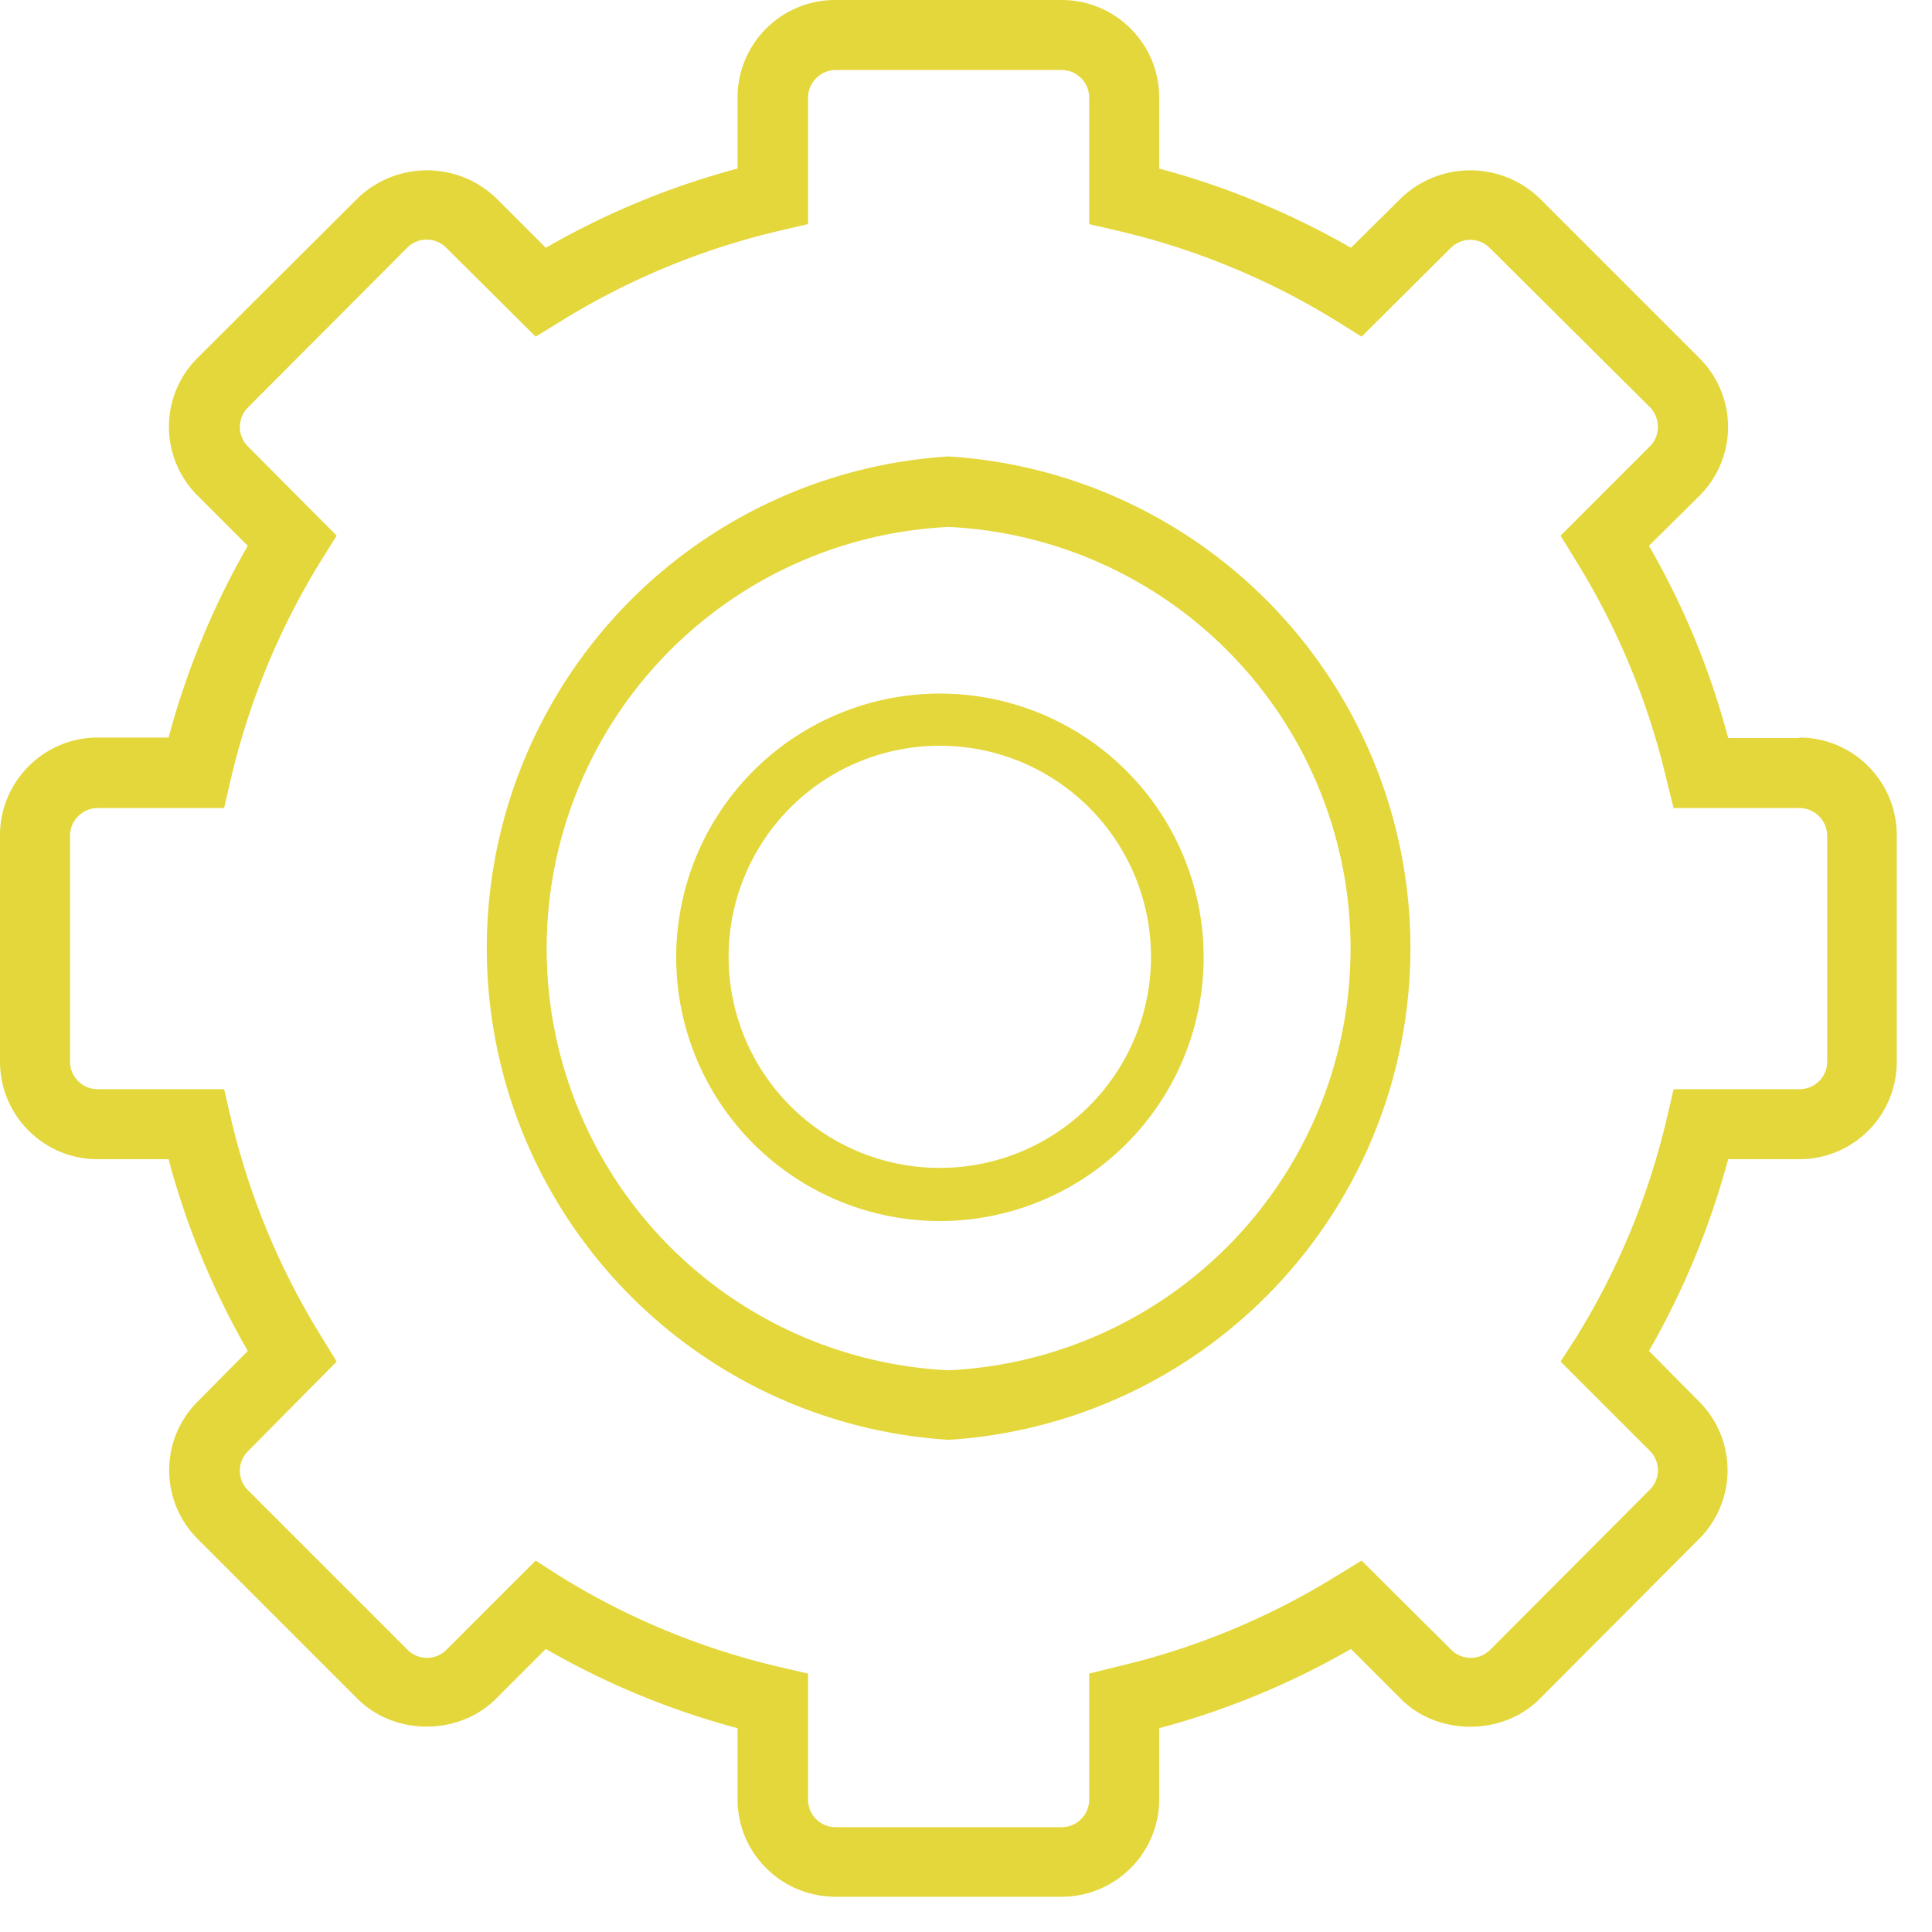 <svg xmlns="http://www.w3.org/2000/svg" xmlns:xlink="http://www.w3.org/1999/xlink" width="40" height="40" viewBox="0 0 40 40"><defs><path id="pyega" d="M908.64 1069.37a8.74 8.74 0 0 1 0-17.46 8.74 8.74 0 0 1 0 17.46zm0-18.92a10.2 10.2 0 0 0 0 20.36 10.2 10.2 0 0 0 0-20.36z"/><path id="pyegb" d="M926.83 1062.98c0 .32-.26.57-.57.57h-2.61l-.13.56a15.2 15.2 0 0 1-1.9 4.6l-.31.48 1.85 1.85c.22.22.22.58 0 .8l-3.31 3.32a.57.57 0 0 1-.8 0l-1.86-1.85-.49.3a15.16 15.16 0 0 1-4.59 1.9l-.56.14v2.61c0 .31-.25.57-.57.57h-4.68a.57.57 0 0 1-.57-.57v-2.61l-.56-.13a15.2 15.2 0 0 1-4.6-1.9l-.48-.31-1.85 1.85a.57.57 0 0 1-.8 0l-3.31-3.31a.57.57 0 0 1 0-.8l1.84-1.86-.3-.49a15.16 15.16 0 0 1-1.9-4.59l-.13-.56h-2.62a.57.57 0 0 1-.57-.57v-4.68c0-.31.26-.57.57-.57h2.62l.13-.56a15.18 15.18 0 0 1 1.9-4.6l.3-.48-1.84-1.85a.57.57 0 0 1 0-.8l3.3-3.31a.57.57 0 0 1 .81 0l1.85 1.84.49-.3a15.16 15.16 0 0 1 4.59-1.9l.56-.13v-2.62c0-.31.26-.57.57-.57h4.68c.32 0 .57.26.57.57v2.62l.56.13a15.2 15.2 0 0 1 4.6 1.9l.48.3 1.85-1.84a.57.57 0 0 1 .8 0l3.32 3.3c.22.23.22.59 0 .81l-1.85 1.85.3.49a15.14 15.14 0 0 1 1.9 4.59l.14.56h2.61c.31 0 .57.26.57.57zm-.58-6.7h-1.47c-.37-1.4-.92-2.73-1.64-3.98l1.04-1.03a2.01 2.01 0 0 0 0-2.86l-3.31-3.31a2.07 2.07 0 0 0-2.86 0l-1.04 1.03a16.62 16.62 0 0 0-3.97-1.64v-1.47c0-1.11-.9-2.02-2.02-2.02h-4.69c-1.11 0-2.02.9-2.02 2.02v1.47c-1.39.37-2.72.92-3.97 1.64l-1.03-1.03a2.07 2.07 0 0 0-2.86 0l-3.31 3.3a2.01 2.01 0 0 0 0 2.87l1.03 1.03a16.56 16.56 0 0 0-1.64 3.97h-1.47c-1.11 0-2.02.91-2.02 2.02v4.69c0 1.11.9 2.02 2.02 2.02h1.47c.37 1.39.92 2.72 1.64 3.97l-1.03 1.04a2.01 2.01 0 0 0 0 2.86l3.3 3.3c.77.77 2.1.77 2.87 0l1.03-1.03c1.25.72 2.58 1.27 3.97 1.64v1.47c0 1.12.91 2.02 2.03 2.02h4.68c1.11 0 2.02-.9 2.02-2.02v-1.47c1.39-.37 2.72-.92 3.97-1.64l1.04 1.04c.76.76 2.1.76 2.86 0l3.3-3.31a2.01 2.01 0 0 0 0-2.86l-1.03-1.04a16.64 16.64 0 0 0 1.64-3.97h1.47c1.12 0 2.02-.9 2.02-2.02v-4.69c0-1.11-.9-2.02-2.02-2.02z"/><path id="pyegc" d="M908.45 1065.18a4.37 4.37 0 1 1 .01-8.74 4.37 4.37 0 0 1 0 8.74zm0-9.82a5.46 5.46 0 1 0 .02 10.92 5.46 5.46 0 0 0-.02-10.92z"/></defs><g><g transform="translate(-889 -1041)"><g><use fill="#e4d73b" xlink:href="#pyega"/></g><g><use fill="#e4d73b" xlink:href="#pyegb"/></g><g><use fill="#e4d73b" xlink:href="#pyegc"/></g></g></g></svg>